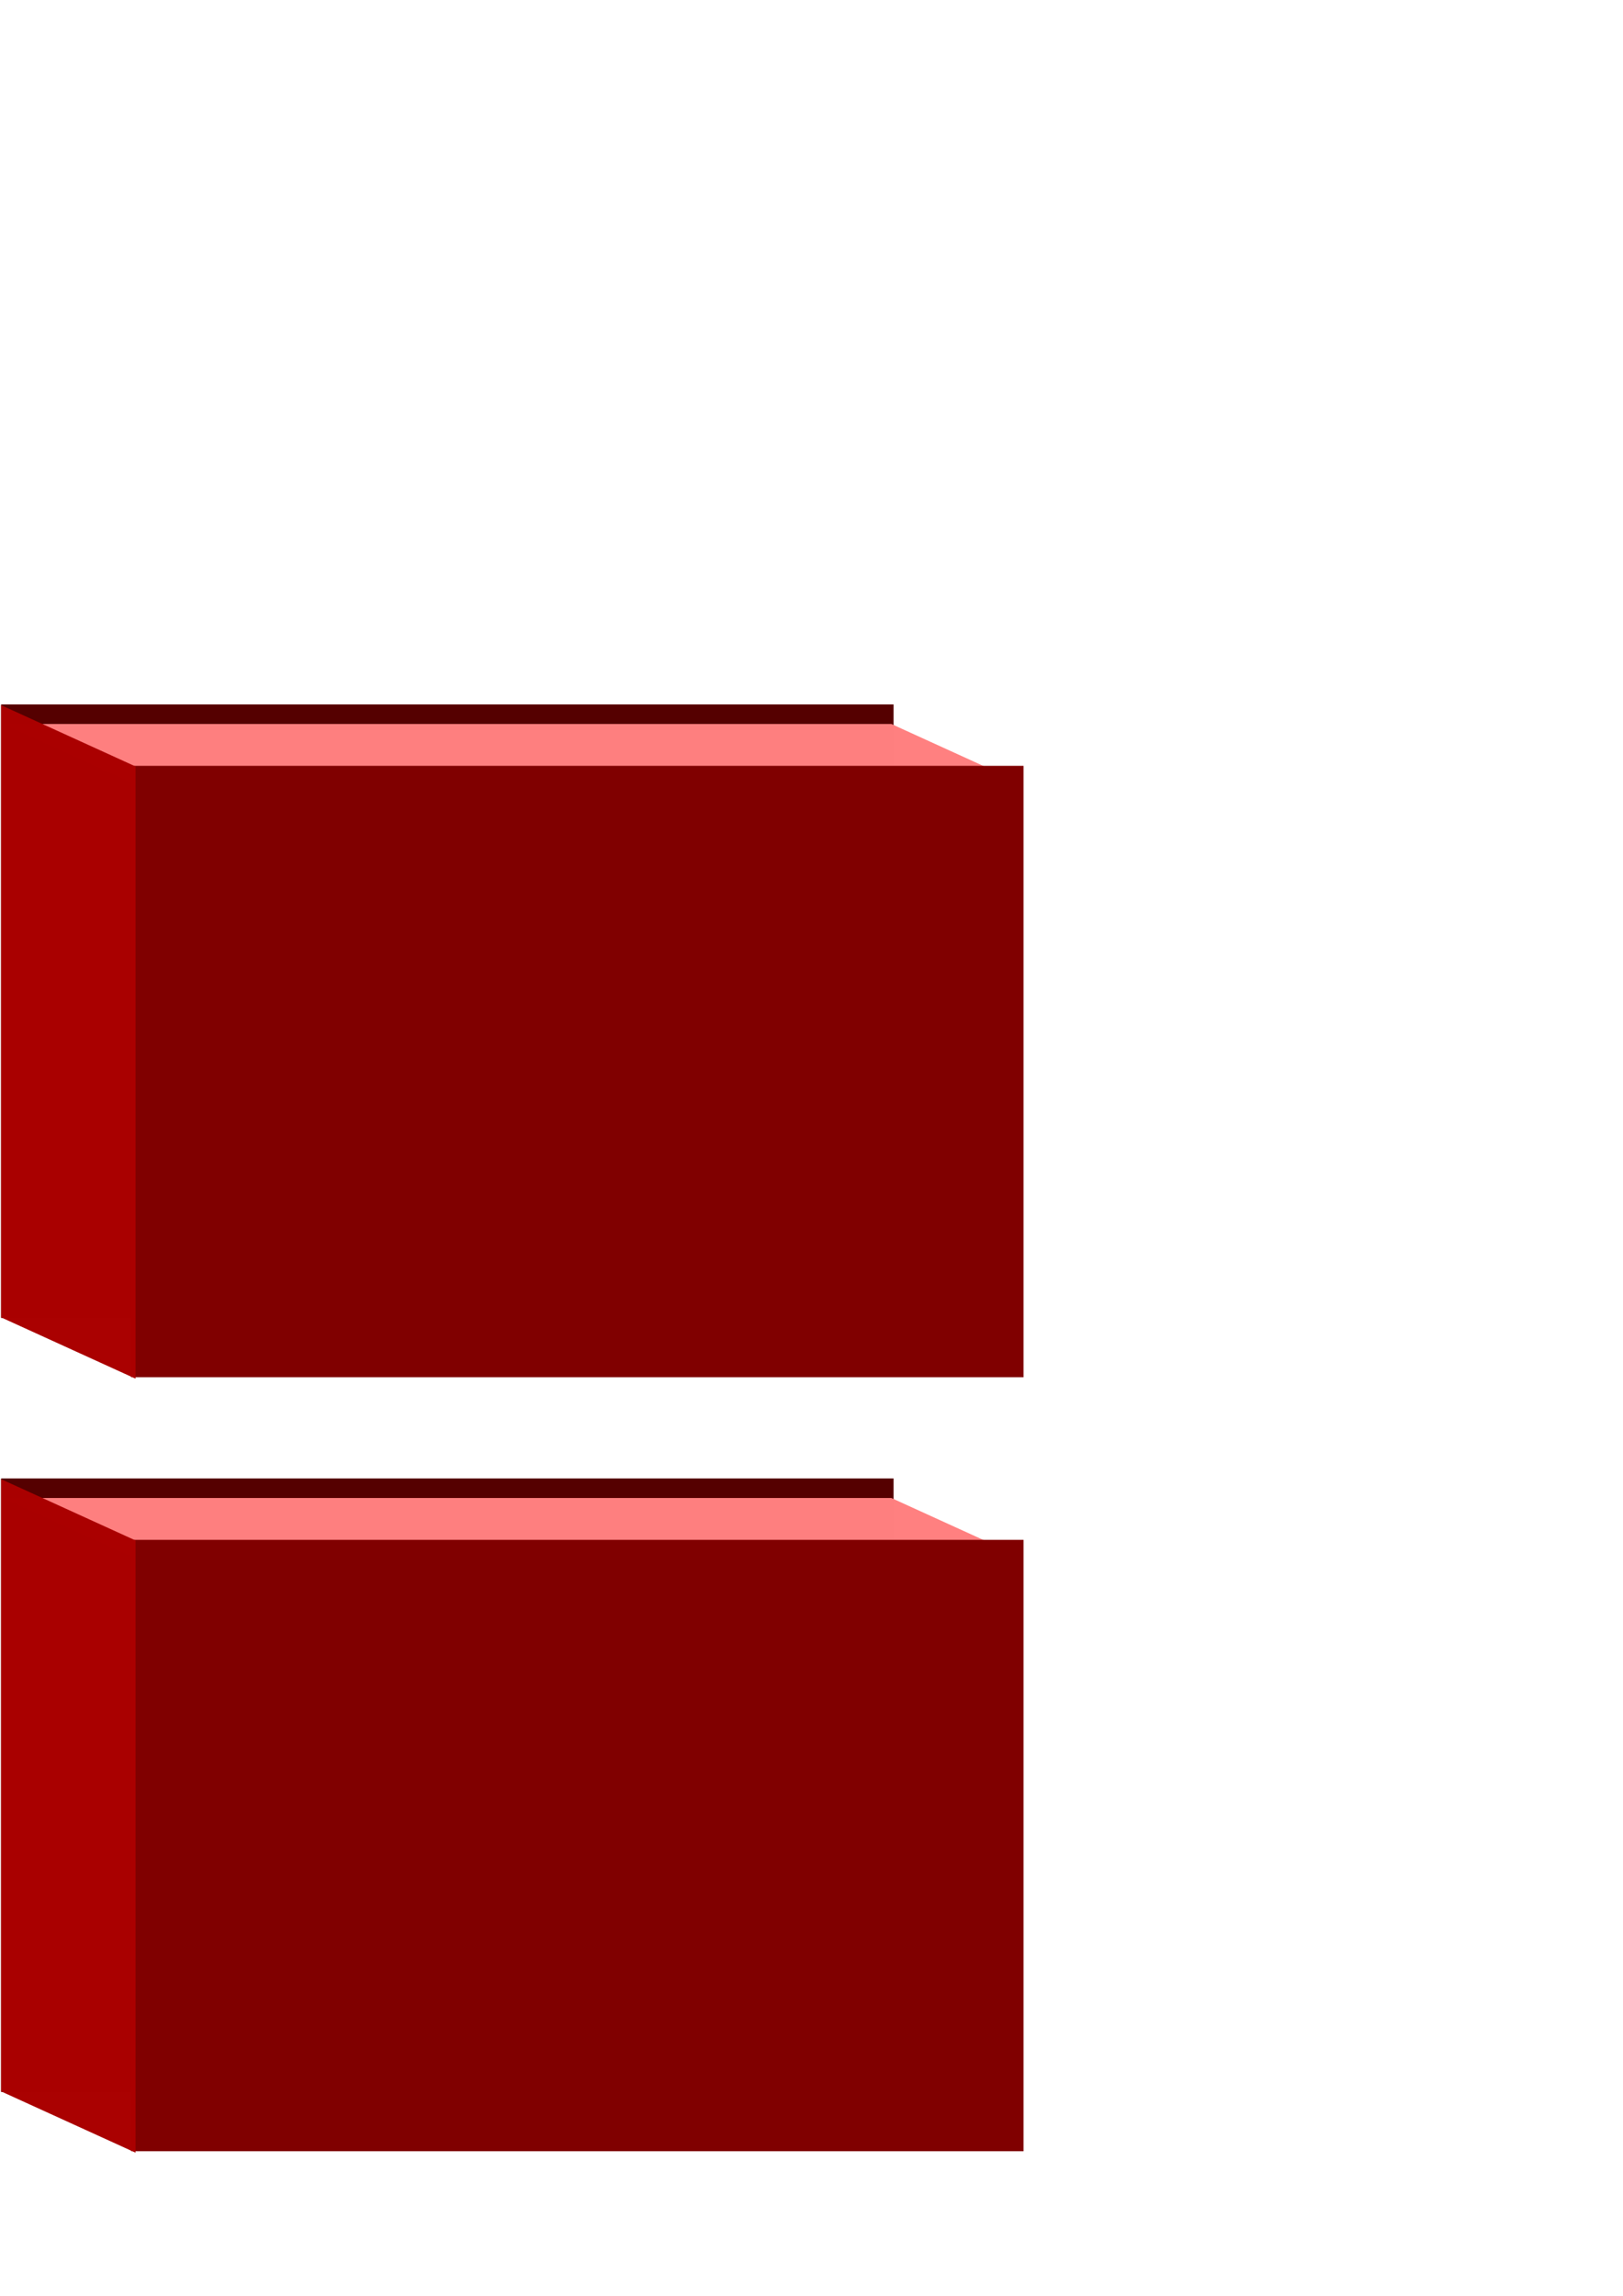 <?xml version="1.0" encoding="UTF-8" standalone="no"?>
<!-- Created with Inkscape (http://www.inkscape.org/) -->

<svg
   xmlns:dc="http://purl.org/dc/elements/1.1/"
   xmlns:cc="http://creativecommons.org/ns#"
   xmlns:rdf="http://www.w3.org/1999/02/22-rdf-syntax-ns#"
   xmlns:svg="http://www.w3.org/2000/svg"
   xmlns="http://www.w3.org/2000/svg"
   xmlns:sodipodi="http://sodipodi.sourceforge.net/DTD/sodipodi-0.dtd"
   xmlns:inkscape="http://www.inkscape.org/namespaces/inkscape"
   width="210mm"
   height="297mm"
   id="svg2"
   version="1.1"
   inkscape:version="0.48.4 r9939"
   sodipodi:docname="logo.svg">
  <defs
     id="defs4" />
  <sodipodi:namedview
     id="base"
     pagecolor="#ffffff"
     bordercolor="#666666"
     borderopacity="1.0"
     inkscape:pageopacity="0.0"
     inkscape:pageshadow="2"
     inkscape:zoom="0.35355339"
     inkscape:cx="97.50175"
     inkscape:cy="406.59453"
     inkscape:document-units="px"
     inkscape:current-layer="layer1"
     showgrid="false"
     inkscape:snap-bbox="true"
     inkscape:bbox-nodes="false"
     inkscape:object-nodes="true"
     inkscape:snap-smooth-nodes="true"
     inkscape:window-width="1366"
     inkscape:window-height="713"
     inkscape:window-x="0"
     inkscape:window-y="27"
     inkscape:window-maximized="1"
     showguides="true"
     inkscape:guide-bbox="true"
     inkscape:bbox-paths="true"
     inkscape:snap-nodes="false" />
  <g
     inkscape:label="Calque 1"
     inkscape:groupmode="layer"
     id="layer1">
    <g
       id="g3379"
       transform="matrix(2.194,0,0,1,-0.638,0.001)">
      <rect
         transform="scale(-1,1)"
         style="fill:#550000;fill-opacity:1;stroke:#550000;stroke-width:1.002;stroke-opacity:1"
         id="rect3755"
         width="197.929"
         height="298.998"
         x="-198.965"
         y="723.363" />
      <path
         inkscape:connector-curvature="0"
         id="path3757"
         d="m 227.931,761.397 -28.965,-28.965 -197.931,0 28.965,28.965 z"
         style="fill:#ff8080;fill-opacity:0.996;stroke:none" />
      <rect
         transform="scale(-1,1)"
         y="753.397"
         x="-227.931"
         height="297.931"
         width="197.931"
         id="rect2985"
         style="fill:#800000;fill-opacity:1;stroke:#800000;stroke-opacity:1" />
      <path
         inkscape:connector-curvature="0"
         id="path3759"
         d="m 30,1051.328 -28.965,-28.965 0,-297.931 28.965,28.965 z"
         style="fill:#aa0000;fill-opacity:0.996;stroke:#aa0000;stroke-opacity:1" />
    </g>
    <g
       id="g3379-4"
       transform="matrix(2.194,0,0,1,-0.638,-378.443)">
      <rect
         transform="scale(-1,1)"
         style="fill:#550000;fill-opacity:1;stroke:#550000;stroke-width:1.002;stroke-opacity:1"
         id="rect3755-9"
         width="197.929"
         height="298.998"
         x="-198.965"
         y="723.363" />
      <path
         inkscape:connector-curvature="0"
         id="path3757-4"
         d="m 227.931,761.397 -28.965,-28.965 -197.931,0 28.965,28.965 z"
         style="fill:#ff8080;fill-opacity:0.996;stroke:none" />
      <rect
         transform="scale(-1,1)"
         y="753.397"
         x="-227.931"
         height="297.931"
         width="197.931"
         id="rect2985-3"
         style="fill:#800000;fill-opacity:1;stroke:#800000;stroke-opacity:1" />
      <path
         inkscape:connector-curvature="0"
         id="path3759-3"
         d="m 30,1051.328 -28.965,-28.965 0,-297.931 28.965,28.965 z"
         style="fill:#aa0000;fill-opacity:0.996;stroke:#aa0000;stroke-opacity:1" />
    </g>
  </g>
</svg>
